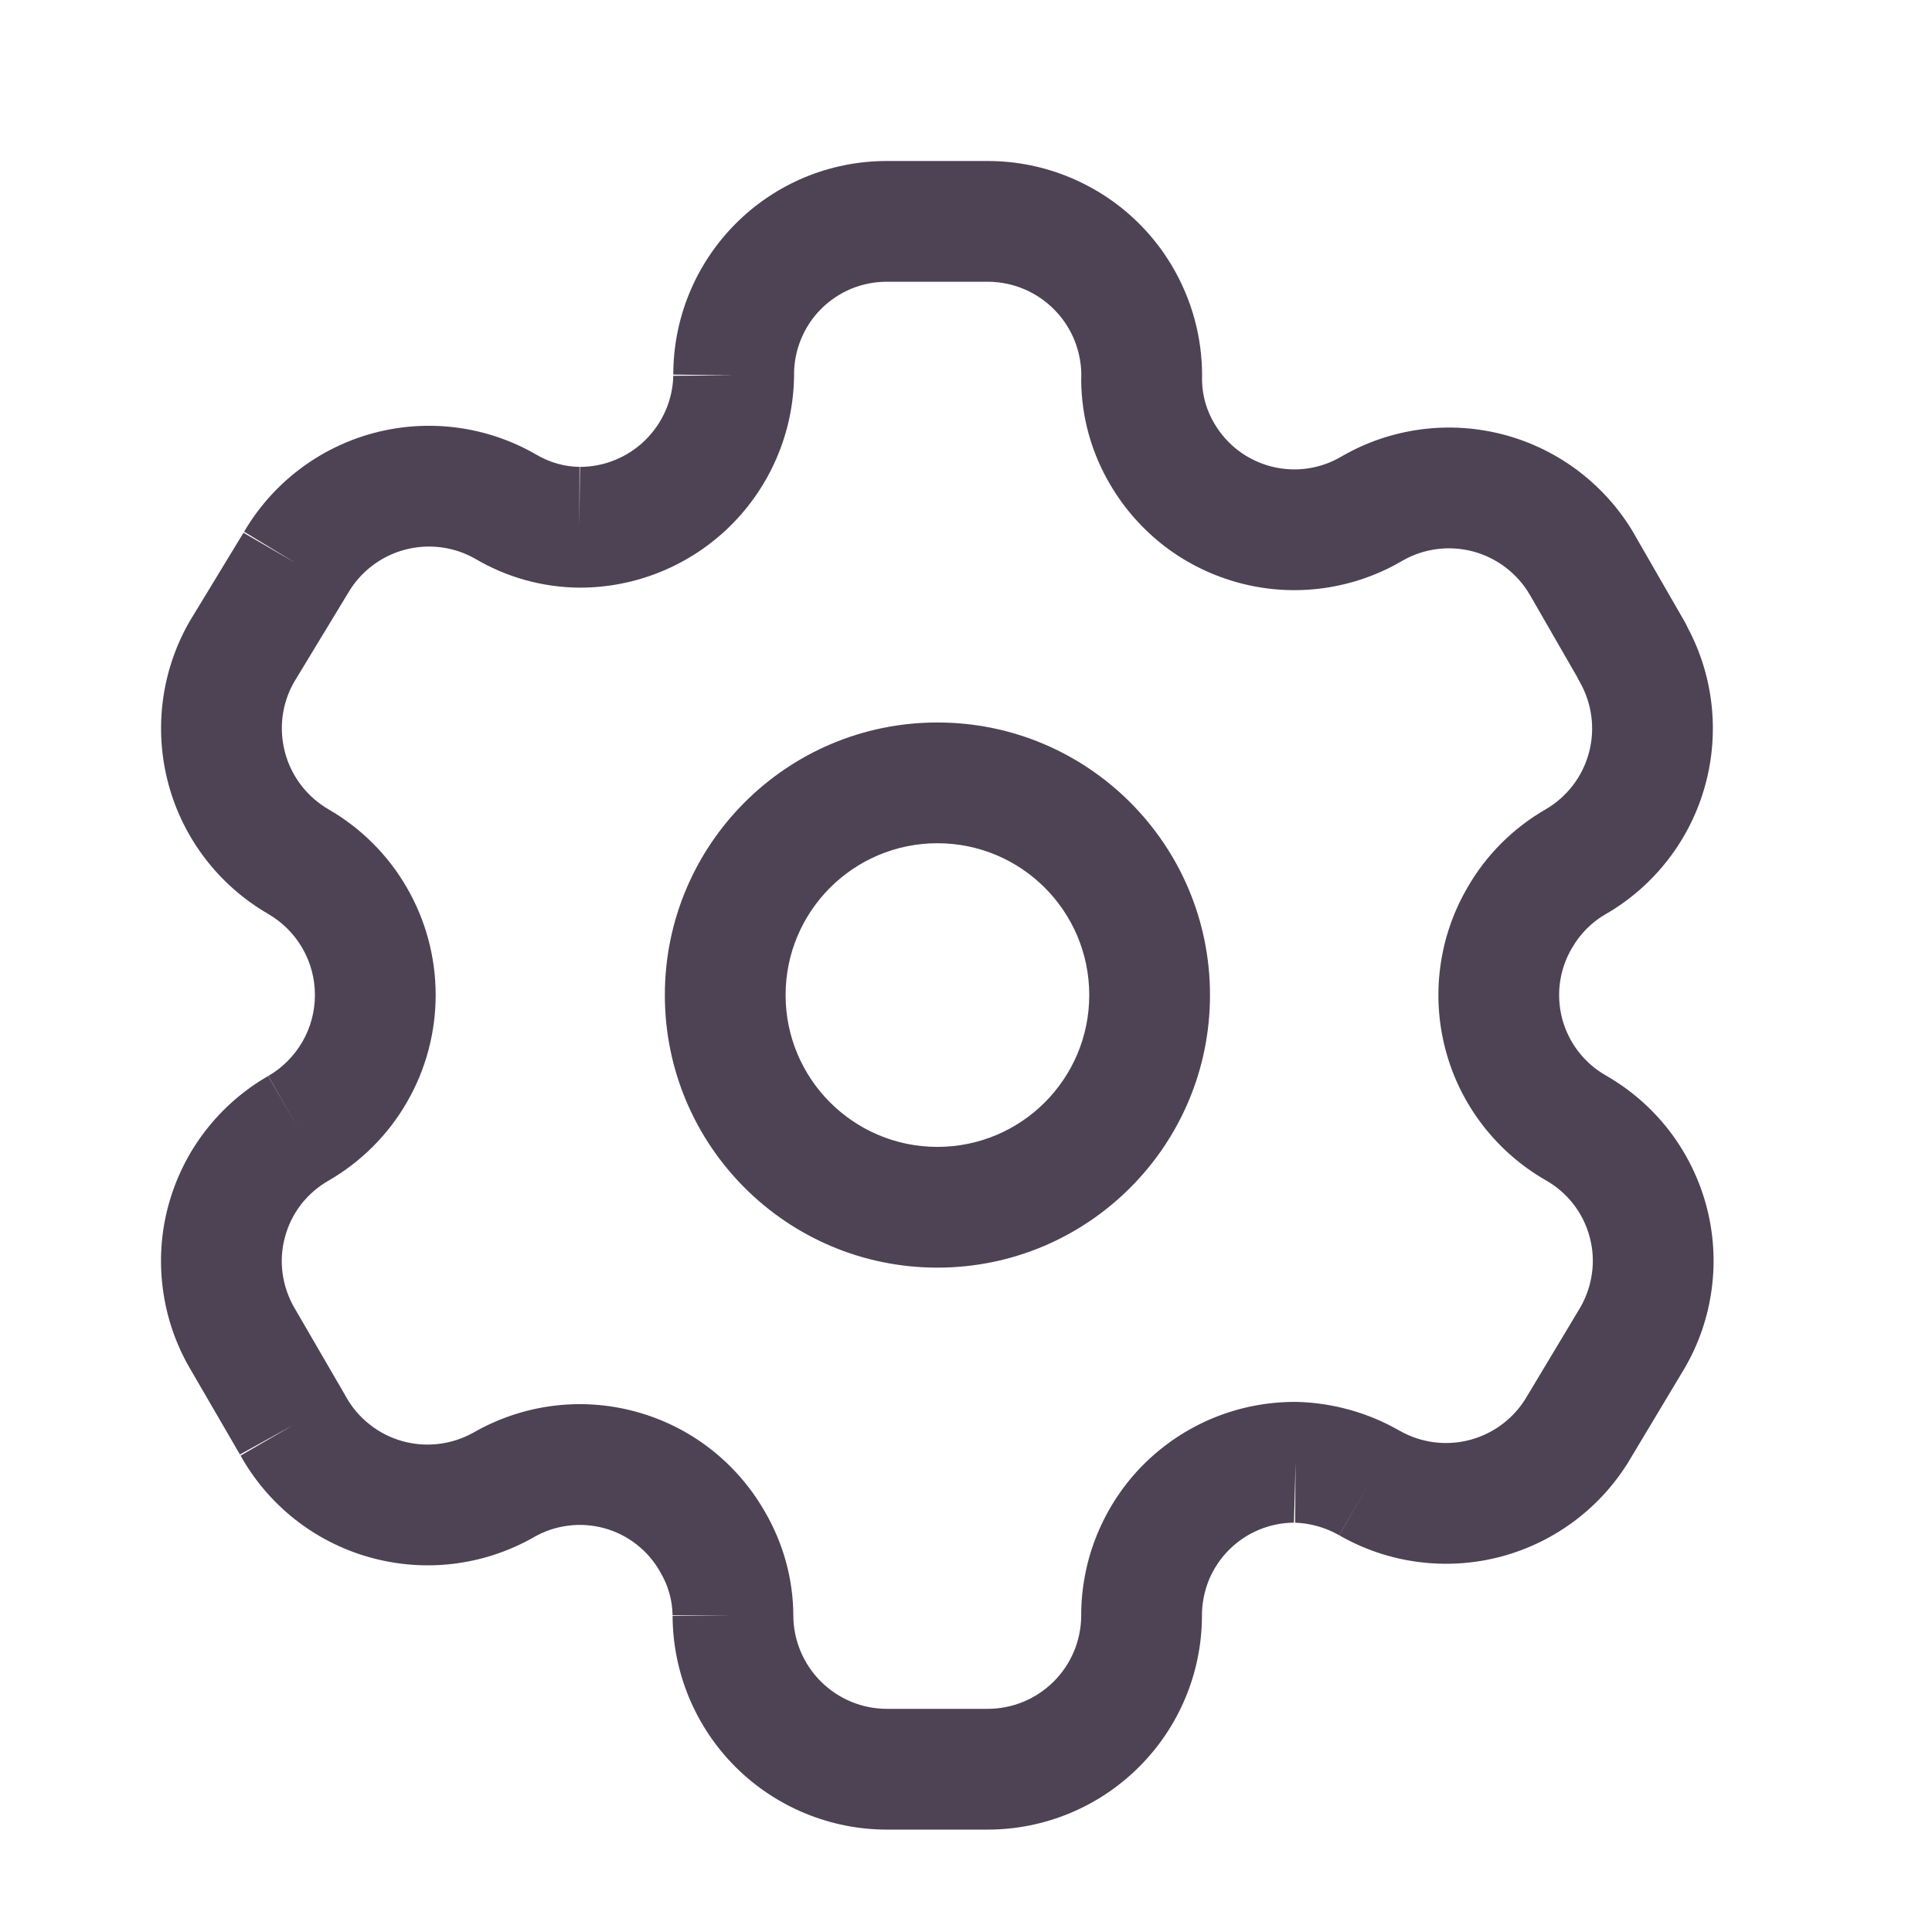 <svg width="24" height="24" viewBox="0 0 24 24" fill="none" xmlns="http://www.w3.org/2000/svg">
<path fill-rule="evenodd" clip-rule="evenodd" d="M12.268 2C12.625 2 12.979 2.071 13.307 2.211C13.636 2.35 13.933 2.553 14.182 2.81C14.43 3.066 14.624 3.37 14.753 3.703C14.88 4.03 14.94 4.378 14.932 4.729C14.936 4.915 14.988 5.096 15.082 5.256L15.085 5.261C15.162 5.392 15.263 5.506 15.384 5.598C15.505 5.689 15.643 5.756 15.789 5.794C15.936 5.832 16.089 5.841 16.239 5.82C16.389 5.799 16.534 5.748 16.664 5.671L16.673 5.666C17.284 5.314 18.009 5.22 18.69 5.402C19.371 5.585 19.951 6.03 20.305 6.64L20.305 6.642L20.927 7.722C20.942 7.747 20.955 7.773 20.966 7.799C21.283 8.394 21.362 9.089 21.186 9.742C21.004 10.42 20.561 10.998 19.955 11.351L19.949 11.354C19.774 11.454 19.629 11.6 19.529 11.775L19.525 11.781C19.448 11.913 19.398 12.058 19.378 12.208C19.358 12.359 19.368 12.512 19.407 12.659C19.447 12.806 19.515 12.944 19.608 13.064C19.701 13.184 19.817 13.285 19.949 13.36C20.253 13.534 20.52 13.766 20.734 14.043C20.948 14.321 21.105 14.638 21.196 14.976C21.287 15.315 21.31 15.668 21.263 16.015C21.217 16.362 21.102 16.697 20.925 16.999L20.921 17.006L20.264 18.102C19.911 18.709 19.332 19.152 18.653 19.335C17.973 19.517 17.248 19.423 16.637 19.072C16.637 19.072 16.636 19.072 16.636 19.071L17.009 18.421L16.637 19.072C16.637 19.072 16.637 19.072 16.637 19.072C16.467 18.975 16.277 18.921 16.082 18.915C16.084 18.915 16.087 18.915 16.089 18.915L16.094 18.165L16.074 18.915C16.077 18.915 16.079 18.915 16.082 18.915C15.932 18.915 15.784 18.944 15.645 19.001C15.504 19.059 15.376 19.144 15.268 19.252C15.16 19.36 15.075 19.488 15.017 19.628C14.96 19.77 14.93 19.921 14.931 20.073L14.931 20.083C14.927 20.786 14.644 21.459 14.145 21.954C13.646 22.45 12.972 22.728 12.268 22.728H11.018C10.312 22.728 9.635 22.447 9.135 21.948C8.637 21.45 8.357 20.774 8.355 20.07C8.355 20.071 8.355 20.072 8.355 20.073L9.105 20.065H8.355C8.355 20.067 8.355 20.068 8.355 20.07C8.353 19.881 8.301 19.695 8.204 19.533L8.198 19.521C8.123 19.39 8.023 19.274 7.903 19.182C7.783 19.089 7.646 19.021 7.5 18.982C7.354 18.943 7.202 18.933 7.052 18.953C6.902 18.973 6.757 19.022 6.627 19.098L6.617 19.104C6.31 19.276 5.973 19.386 5.624 19.427C5.275 19.468 4.921 19.439 4.583 19.343C4.245 19.247 3.929 19.085 3.654 18.866C3.382 18.649 3.154 18.381 2.985 18.076L2.989 18.082L3.637 17.706L2.981 18.068C2.982 18.071 2.984 18.073 2.985 18.076L2.356 16.993C2.181 16.691 2.068 16.357 2.023 16.011C1.977 15.665 2 15.314 2.091 14.977C2.182 14.64 2.338 14.324 2.551 14.048C2.764 13.772 3.029 13.54 3.331 13.367C3.331 13.367 3.331 13.367 3.331 13.367L3.705 14.017L3.333 13.366C3.332 13.367 3.332 13.367 3.331 13.367C3.508 13.265 3.654 13.118 3.756 12.942C3.859 12.765 3.912 12.564 3.912 12.36C3.912 12.156 3.859 11.955 3.756 11.778C3.654 11.601 3.507 11.455 3.331 11.353L3.33 11.352C2.72 10.999 2.274 10.418 2.092 9.738C1.909 9.057 2.004 8.331 2.355 7.72L2.364 7.705L3.029 6.611C3.027 6.613 3.026 6.616 3.024 6.618L3.673 6.994L3.032 6.605L3.029 6.611C3.382 6.005 3.961 5.562 4.639 5.38C5.32 5.198 6.045 5.292 6.656 5.644L6.665 5.649C6.828 5.745 7.013 5.798 7.202 5.8C7.201 5.8 7.2 5.8 7.199 5.8L7.197 6.55L7.205 5.8C7.204 5.8 7.203 5.8 7.202 5.8C7.507 5.8 7.8 5.68 8.017 5.466C8.234 5.252 8.359 4.963 8.364 4.659C8.364 4.662 8.364 4.665 8.364 4.668L9.114 4.663L8.364 4.653C8.364 4.655 8.364 4.657 8.364 4.659C8.363 4.312 8.43 3.969 8.561 3.648C8.693 3.325 8.888 3.031 9.134 2.783C9.38 2.535 9.673 2.338 9.996 2.203C10.319 2.069 10.665 2 11.014 2H12.268C12.268 2 12.268 2 12.268 2ZM12.723 3.592C12.579 3.531 12.425 3.5 12.269 3.5H11.014C10.863 3.5 10.713 3.53 10.572 3.588C10.432 3.647 10.305 3.732 10.198 3.84C10.091 3.947 10.007 4.075 9.95 4.215C9.892 4.356 9.863 4.506 9.864 4.658L9.864 4.673C9.855 5.374 9.569 6.043 9.07 6.535C8.57 7.027 7.897 7.302 7.196 7.3L7.19 7.3C6.737 7.295 6.295 7.172 5.905 6.942C5.639 6.79 5.324 6.75 5.028 6.829C4.73 6.909 4.477 7.103 4.322 7.37L4.314 7.383L3.652 8.475C3.501 8.74 3.462 9.054 3.541 9.349C3.62 9.646 3.815 9.899 4.081 10.054C4.485 10.287 4.822 10.623 5.055 11.028C5.289 11.433 5.412 11.892 5.412 12.36C5.412 12.828 5.289 13.287 5.055 13.692C4.822 14.097 4.485 14.433 4.08 14.667L4.078 14.668C3.947 14.743 3.832 14.844 3.739 14.963C3.647 15.083 3.579 15.22 3.54 15.367C3.5 15.513 3.49 15.665 3.51 15.816C3.53 15.965 3.579 16.11 3.654 16.241C3.654 16.241 3.654 16.241 3.654 16.241L4.286 17.329L4.294 17.344C4.368 17.478 4.468 17.597 4.588 17.692C4.708 17.788 4.846 17.859 4.994 17.901C5.142 17.943 5.296 17.955 5.448 17.937C5.599 17.919 5.745 17.872 5.878 17.798C6.179 17.625 6.51 17.512 6.854 17.466C7.201 17.42 7.553 17.443 7.89 17.534C8.228 17.625 8.544 17.781 8.82 17.995C9.095 18.207 9.325 18.472 9.498 18.773C9.727 19.163 9.851 19.605 9.855 20.057L9.855 20.065C9.855 20.373 9.978 20.669 10.196 20.887C10.414 21.105 10.71 21.228 11.018 21.228H12.268C12.575 21.228 12.87 21.107 13.088 20.89C13.305 20.675 13.428 20.383 13.431 20.077C13.43 19.728 13.497 19.382 13.63 19.059C13.763 18.735 13.959 18.439 14.207 18.191C14.456 17.943 14.751 17.746 15.076 17.613C15.4 17.48 15.748 17.413 16.099 17.415L16.114 17.415C16.559 17.427 16.995 17.549 17.381 17.77L17.383 17.771C17.65 17.924 17.967 17.966 18.264 17.886C18.561 17.806 18.815 17.612 18.969 17.345L18.975 17.335L19.632 16.24C19.707 16.109 19.756 15.965 19.776 15.816C19.797 15.665 19.787 15.512 19.747 15.365C19.708 15.218 19.64 15.08 19.547 14.96C19.454 14.84 19.338 14.739 19.206 14.664C18.902 14.49 18.635 14.258 18.421 13.981C18.206 13.703 18.049 13.386 17.959 13.048C17.868 12.71 17.845 12.357 17.892 12.009C17.938 11.663 18.052 11.33 18.228 11.028C18.46 10.622 18.797 10.286 19.202 10.053C19.466 9.899 19.659 9.647 19.738 9.352C19.818 9.056 19.777 8.741 19.626 8.474C19.614 8.454 19.604 8.434 19.594 8.413L19.006 7.392C19.006 7.392 19.006 7.392 19.006 7.392C18.852 7.126 18.598 6.931 18.301 6.851C18.005 6.772 17.69 6.812 17.424 6.964C17.124 7.141 16.793 7.256 16.449 7.305C16.103 7.354 15.751 7.334 15.413 7.246C15.075 7.158 14.757 7.005 14.478 6.794C14.201 6.583 13.967 6.32 13.791 6.019C13.56 5.629 13.436 5.185 13.431 4.732C13.431 4.721 13.431 4.711 13.432 4.7C13.437 4.544 13.41 4.389 13.354 4.244C13.298 4.098 13.213 3.966 13.104 3.854C12.996 3.742 12.866 3.653 12.723 3.592ZM11.645 10.475C10.604 10.475 9.759 11.319 9.759 12.361C9.759 13.403 10.604 14.247 11.645 14.247C12.687 14.247 13.531 13.403 13.531 12.361C13.531 11.319 12.687 10.475 11.645 10.475ZM8.259 12.361C8.259 10.491 9.775 8.975 11.645 8.975C13.515 8.975 15.031 10.491 15.031 12.361C15.031 14.231 13.515 15.747 11.645 15.747C9.775 15.747 8.259 14.231 8.259 12.361Z" fill="#4D4354"/>
</svg>
